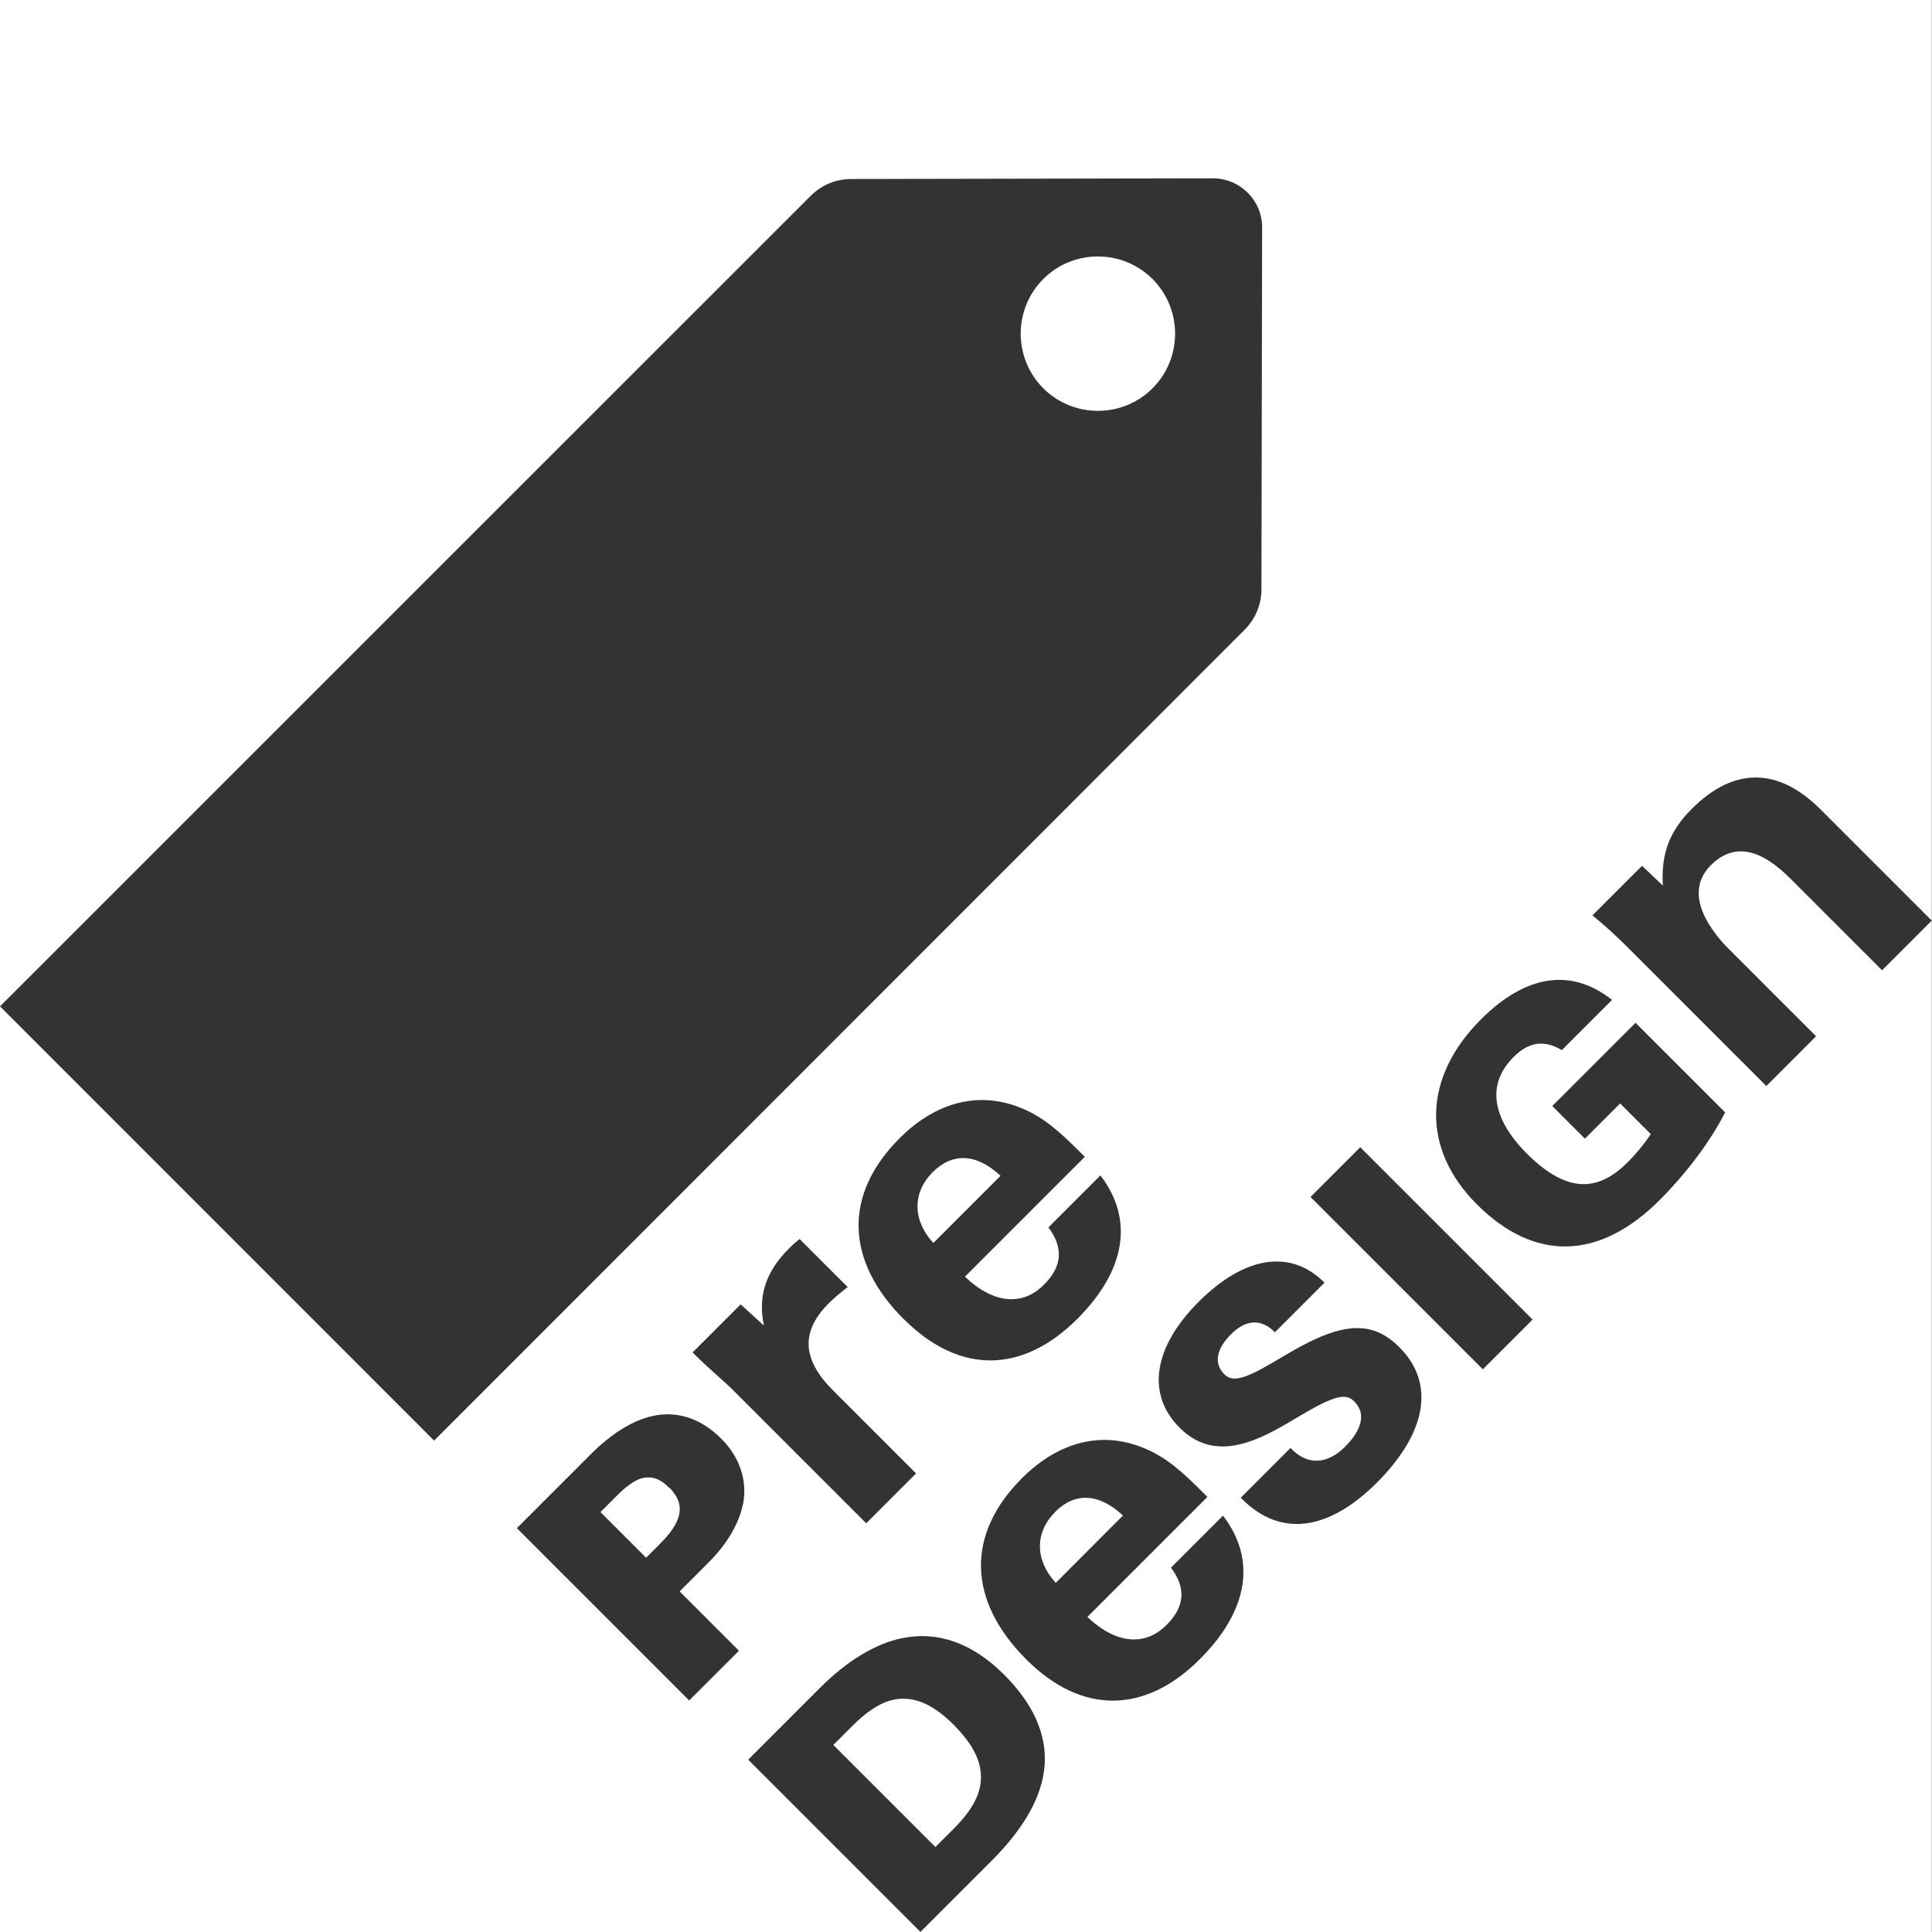 <?xml version="1.0" encoding="UTF-8"?>
<svg id="_图层_2" data-name="图层 2" xmlns="http://www.w3.org/2000/svg" viewBox="0 0 113 113">
  <rect x="0" y="0" width="113" height="113" fill="#333333" stroke="none"/>
  <defs>
    <style>
      .cls-1 {
        fill: #fff;
      }
    </style>
  </defs>
  <g id="_图层_1-2" data-name="图层 1">
    <g>
      <path class="cls-1" d="M39.14,87.02c-.48-.48-.87-.65-1.39-.6-.44,.04-1,.39-1.62,1.01l-1.01,1.01,2.67,2.67,.82-.82c.84-.84,1.21-1.55,1.14-2.17-.03-.36-.25-.76-.6-1.11Z"/>
      <path class="cls-1" d="M61.72,88.43c-1.21,1.21-1.19,2.82,.03,4.15l3.93-3.94c-1.39-1.3-2.8-1.38-3.96-.22Z"/>
      <path class="cls-1" d="M54.56,68.55c-1.21,1.21-1.19,2.82,.03,4.15l3.93-3.93c-1.39-1.3-2.79-1.38-3.96-.22Z"/>
      <path class="cls-1" d="M67.41,22.71c1.76-1.76,1.76-4.63,0-6.39-1.76-1.76-4.63-1.76-6.39,0-1.76,1.76-1.76,4.63,0,6.39,1.76,1.76,4.63,1.76,6.39,0Z"/>
      <path class="cls-1" d="M52.92,99.36h0c-.96-.05-1.94,.46-3.08,1.6l-1.1,1.1,5.97,5.97,1.07-1.07c1.15-1.15,1.65-2.15,1.59-3.17-.05-.93-.53-1.82-1.55-2.87-1.03-1.03-1.95-1.53-2.88-1.56Z"/>
      <path class="cls-1" d="M0,0V58.86L47.42,11.45c.63-.63,1.47-.98,2.36-.98l21.16-.04c1.59,0,2.89,1.29,2.88,2.88l-.04,21.16c0,.89-.36,1.74-.98,2.36L25.39,84.26,0,58.86v54.14H53.84l-10.08-10.08,4.2-4.2c1.58-1.58,3.23-2.58,4.78-2.9,2.12-.44,4.14,.28,5.99,2.13,1.69,1.69,2.49,3.46,2.37,5.27h0c-.12,1.79-1.16,3.67-3.09,5.6l-4.18,4.18h59.16V53.84l-2.91,2.91-5.36-5.36c-1.83-1.83-3.35-2.08-4.66-.78-1.73,1.73,.16,4,1.05,4.89l5.11,5.11-2.91,2.91-8.05-8.05c-.68-.68-1.27-1.23-1.94-1.78l-.18-.15,2.9-2.9,1.22,1.16c-.12-1.86,.39-3.2,1.7-4.5,2.45-2.45,5.05-2.43,7.52,.04l6.51,6.51V0H0ZM43.45,88h0c-.24,1.15-.94,2.32-2.01,3.39l-1.69,1.69,3.47,3.47-2.91,2.91-10.08-10.08,4.32-4.32c1.15-1.15,2.29-1.88,3.41-2.19,1.52-.41,2.97,.03,4.22,1.27,1.09,1.09,1.55,2.46,1.28,3.84Zm7.22,1.1l-7.66-7.66c-.39-.39-.75-.71-1.14-1.06-.39-.35-.79-.71-1.21-1.13l-.15-.15,2.81-2.81,1.36,1.24c-.36-1.7,.1-3.13,1.43-4.47,.16-.16,.3-.3,.51-.47l.15-.12,2.81,2.81-.19,.15c-.36,.28-.64,.53-.91,.79-1.66,1.66-1.58,3.29,.26,5.12l4.84,4.84-2.91,2.91Zm2.2-11.93c-3.45-3.45-3.54-7.31-.25-10.6,2.14-2.14,4.67-2.77,7.11-1.76,1.35,.54,2.33,1.46,3.57,2.7l.15,.15-3.4,3.4-3.61,3.61c.88,.85,1.84,1.32,2.71,1.32,.7,0,1.35-.28,1.92-.86,1.06-1.06,1.14-2.15,.25-3.34l3.04-3.04,.02,.02c1.95,2.57,1.46,5.54-1.37,8.37-3.23,3.23-6.92,3.24-10.14,.02Zm17.31,19.87c-3.23,3.23-6.93,3.24-10.15,.02-3.45-3.45-3.54-7.32-.25-10.61,2.15-2.14,4.67-2.77,7.11-1.76,1.35,.54,2.33,1.46,3.58,2.71l.15,.15-3.58,3.58-3.44,3.44c.88,.85,1.84,1.32,2.72,1.32,.7,0,1.35-.28,1.92-.86,1.06-1.06,1.14-2.15,.25-3.34l3.04-3.04,.02,.02c1.95,2.57,1.46,5.54-1.37,8.37Zm10.36-10.33c-2.86,2.86-5.66,3.2-7.89,.97l-.08-.08,2.91-2.91,.08,.08c.94,.94,2.08,.88,3.12-.16,.59-.59,1.45-1.73,.52-2.65-.42-.42-.97-.43-2.84,.66l-1.04,.61c-2.15,1.27-4.41,2.19-6.33,.27-1.95-1.95-1.54-4.7,1.11-7.35,2.7-2.7,5.39-3.11,7.37-1.13h0s-2.9,2.9-2.9,2.9h0c-.8-.8-1.7-.76-2.58,.13-.86,.86-1,1.71-.38,2.33,.47,.47,1.15,.3,2.82-.68l1.04-.61c3.07-1.79,4.8-1.87,6.38-.29,2.1,2.1,1.61,4.99-1.33,7.93Zm6.19-6.62l-10.08-10.08,2.91-2.91,10.08,10.08-2.91,2.91Zm7.54-21.63l.02,.02-2.94,2.94c-1.01-.61-1.93-.49-2.81,.39-2.13,2.13-.45,4.44,.73,5.63,2.24,2.24,4.07,2.4,5.93,.54,.41-.41,.96-1.04,1.35-1.65l-1.79-1.79-2.06,2.06-1.91-1.91,4.87-4.87,5.24,5.24-.07,.14c-.85,1.63-2.22,3.45-3.76,4.99-3.53,3.53-7.32,3.62-10.69,.25-3.26-3.26-3.17-7.4,.23-10.81,2.63-2.63,5.28-3.03,7.66-1.16Z"/>
    </g>
  </g>
</svg>